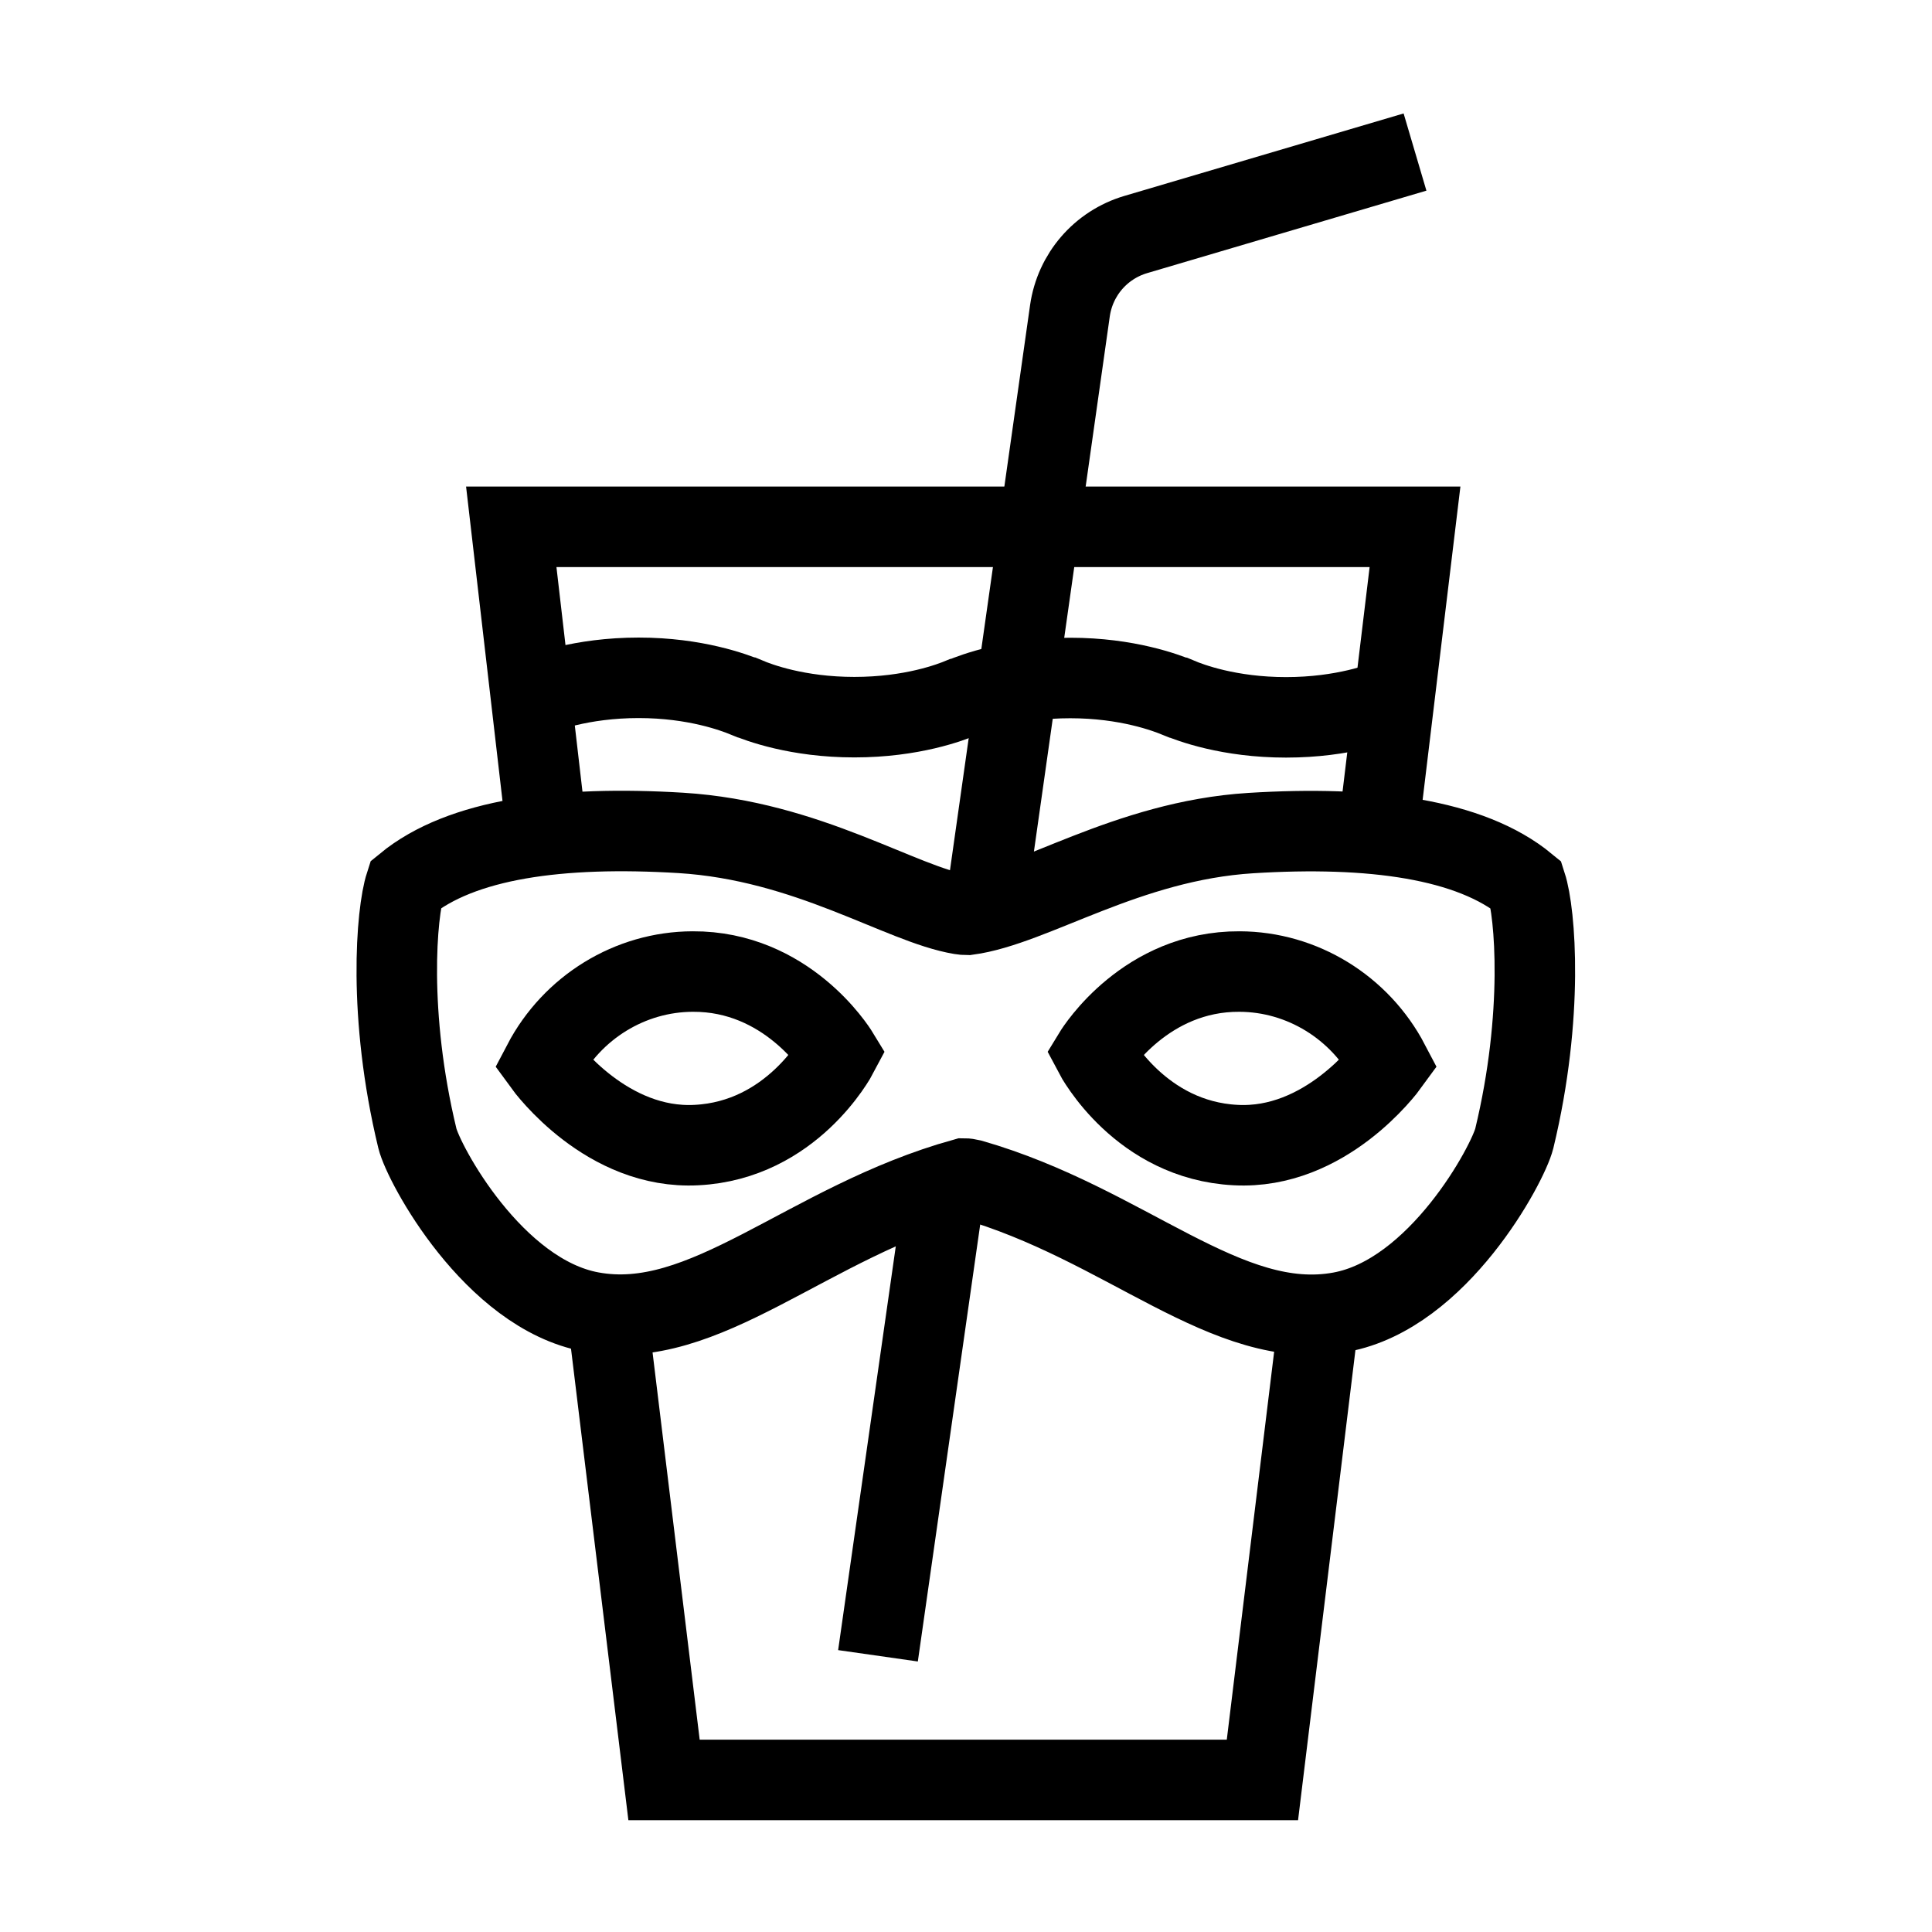 <?xml version="1.0" encoding="utf-8"?>
<!-- Generator: Adobe Illustrator 24.2.0, SVG Export Plug-In . SVG Version: 6.00 Build 0)  -->
<svg version="1.1" id="Layer_1" xmlns="http://www.w3.org/2000/svg" xmlns:xlink="http://www.w3.org/1999/xlink" x="0px" y="0px"
	 viewBox="0 0 1080 1080" style="enable-background:new 0 0 1080 1080;" xml:space="preserve">
<style type="text/css">
	.st0{display:none;}
	.st1{display:inline;fill:#603813;}
	.st2{fill:none;stroke:#000000;stroke-width:45;stroke-miterlimit:10;}
</style>
<g id="Layer_1_1_" class="st0">
</g>
<g id="Layer_5" class="st0">
	<polygon class="st1" points="303.5,390.5 318.5,458.5 390.5,464.5 534.2,510.7 648.1,474.7 763.5,464.5 769.5,401.5 684.5,390.5 
		590.3,379.5 486.5,397.5 398.5,390.5 339.5,379.5 	"/>
	<polyline class="st1" points="341.4,749.8 424.2,710.4 531.7,660.9 599.6,681.5 694,725 736.5,742.7 709,989 368,995 337,761 
		341.4,749.8 	"/>
</g>
<g id="Layer_3">
	<path class="st2" d="M538.9,658.8c1.2,0,2.5,0.2,3.7,0.5c87.1,24.9,143.3,85.9,206.8,74.2c54.7-10,93.6-82.9,97.1-97.1
		c16.7-69.2,11.7-126.2,6.7-141.7c-31.2-25.7-86.6-33.2-154-29c-69.2,4.3-121.7,40.8-158.4,45.7l0,0c-1.2,0-2.4-0.1-3.6-0.3
		c-33.5-5.5-85.4-41.1-156.6-45.5c-67.4-4.1-122.7,3.3-154,29c-5,15.5-10,72.5,6.7,141.7c3.4,14.1,42.4,87,97.1,97.1
		C394.2,745.3,450.8,683.3,538.9,658.8L538.9,658.8z"/>
	<path class="st2" d="M303.5,594.4c16.4-31.3,48.7-51.2,83.7-51.3c52.3-0.3,80,43.4,81.4,45.7c-1.1,2.1-26.2,48.6-79.2,51.3
		C339.4,642.8,305.6,597.3,303.5,594.4z"/>
	<path class="st2" d="M776.6,594.4c-16.4-31.3-48.7-51.2-83.7-51.3c-52.3-0.3-80,43.4-81.4,45.7c1.1,2.1,26.2,48.6,79.2,51.3
		C740.7,642.8,774.5,597.3,776.6,594.4z"/>
</g>
<g id="Layer_2_1_">
	<polyline class="st2" points="737.5,734.5 705.7,995 371.2,995 339.5,734.5 	"/>
	<polyline class="st2" points="305.5,464.5 285.8,294.5 791,294.5 770.5,464.5 	"/>
	<path class="st2" d="M550.5,509.5l47.6-335.8c2.9-20.2,17.2-36.8,36.8-42.6L791,85"/>
	<line class="st2" x1="490.8" y1="925.6" x2="528.5" y2="661.5"/>
</g>
<g id="Layer_4">
	<path class="st2" d="M779,390.1c-6.2,2.6-27.9,10.9-60.1,10.9c-31.9,0-53.6-8.2-60-10.9c-0.1,0-0.2-0.1-0.3-0.1l0,0
		c-0.1,0-0.2-0.1-0.3-0.1c-6.4-2.6-28.1-10.9-60-10.9c-32.2,0-54,8.4-60.1,10.9l-0.5,0.1c-6.2,2.6-27.9,10.9-60.1,10.9
		c-31.9,0-53.6-8.2-60-10.9c-0.1,0-0.2-0.1-0.3-0.1l0,0c-0.1,0-0.2-0.1-0.3-0.1c-6.4-2.6-28.1-10.9-60-10.9
		c-32.2,0-54,8.4-60.1,10.9"/>
</g>
</svg>
